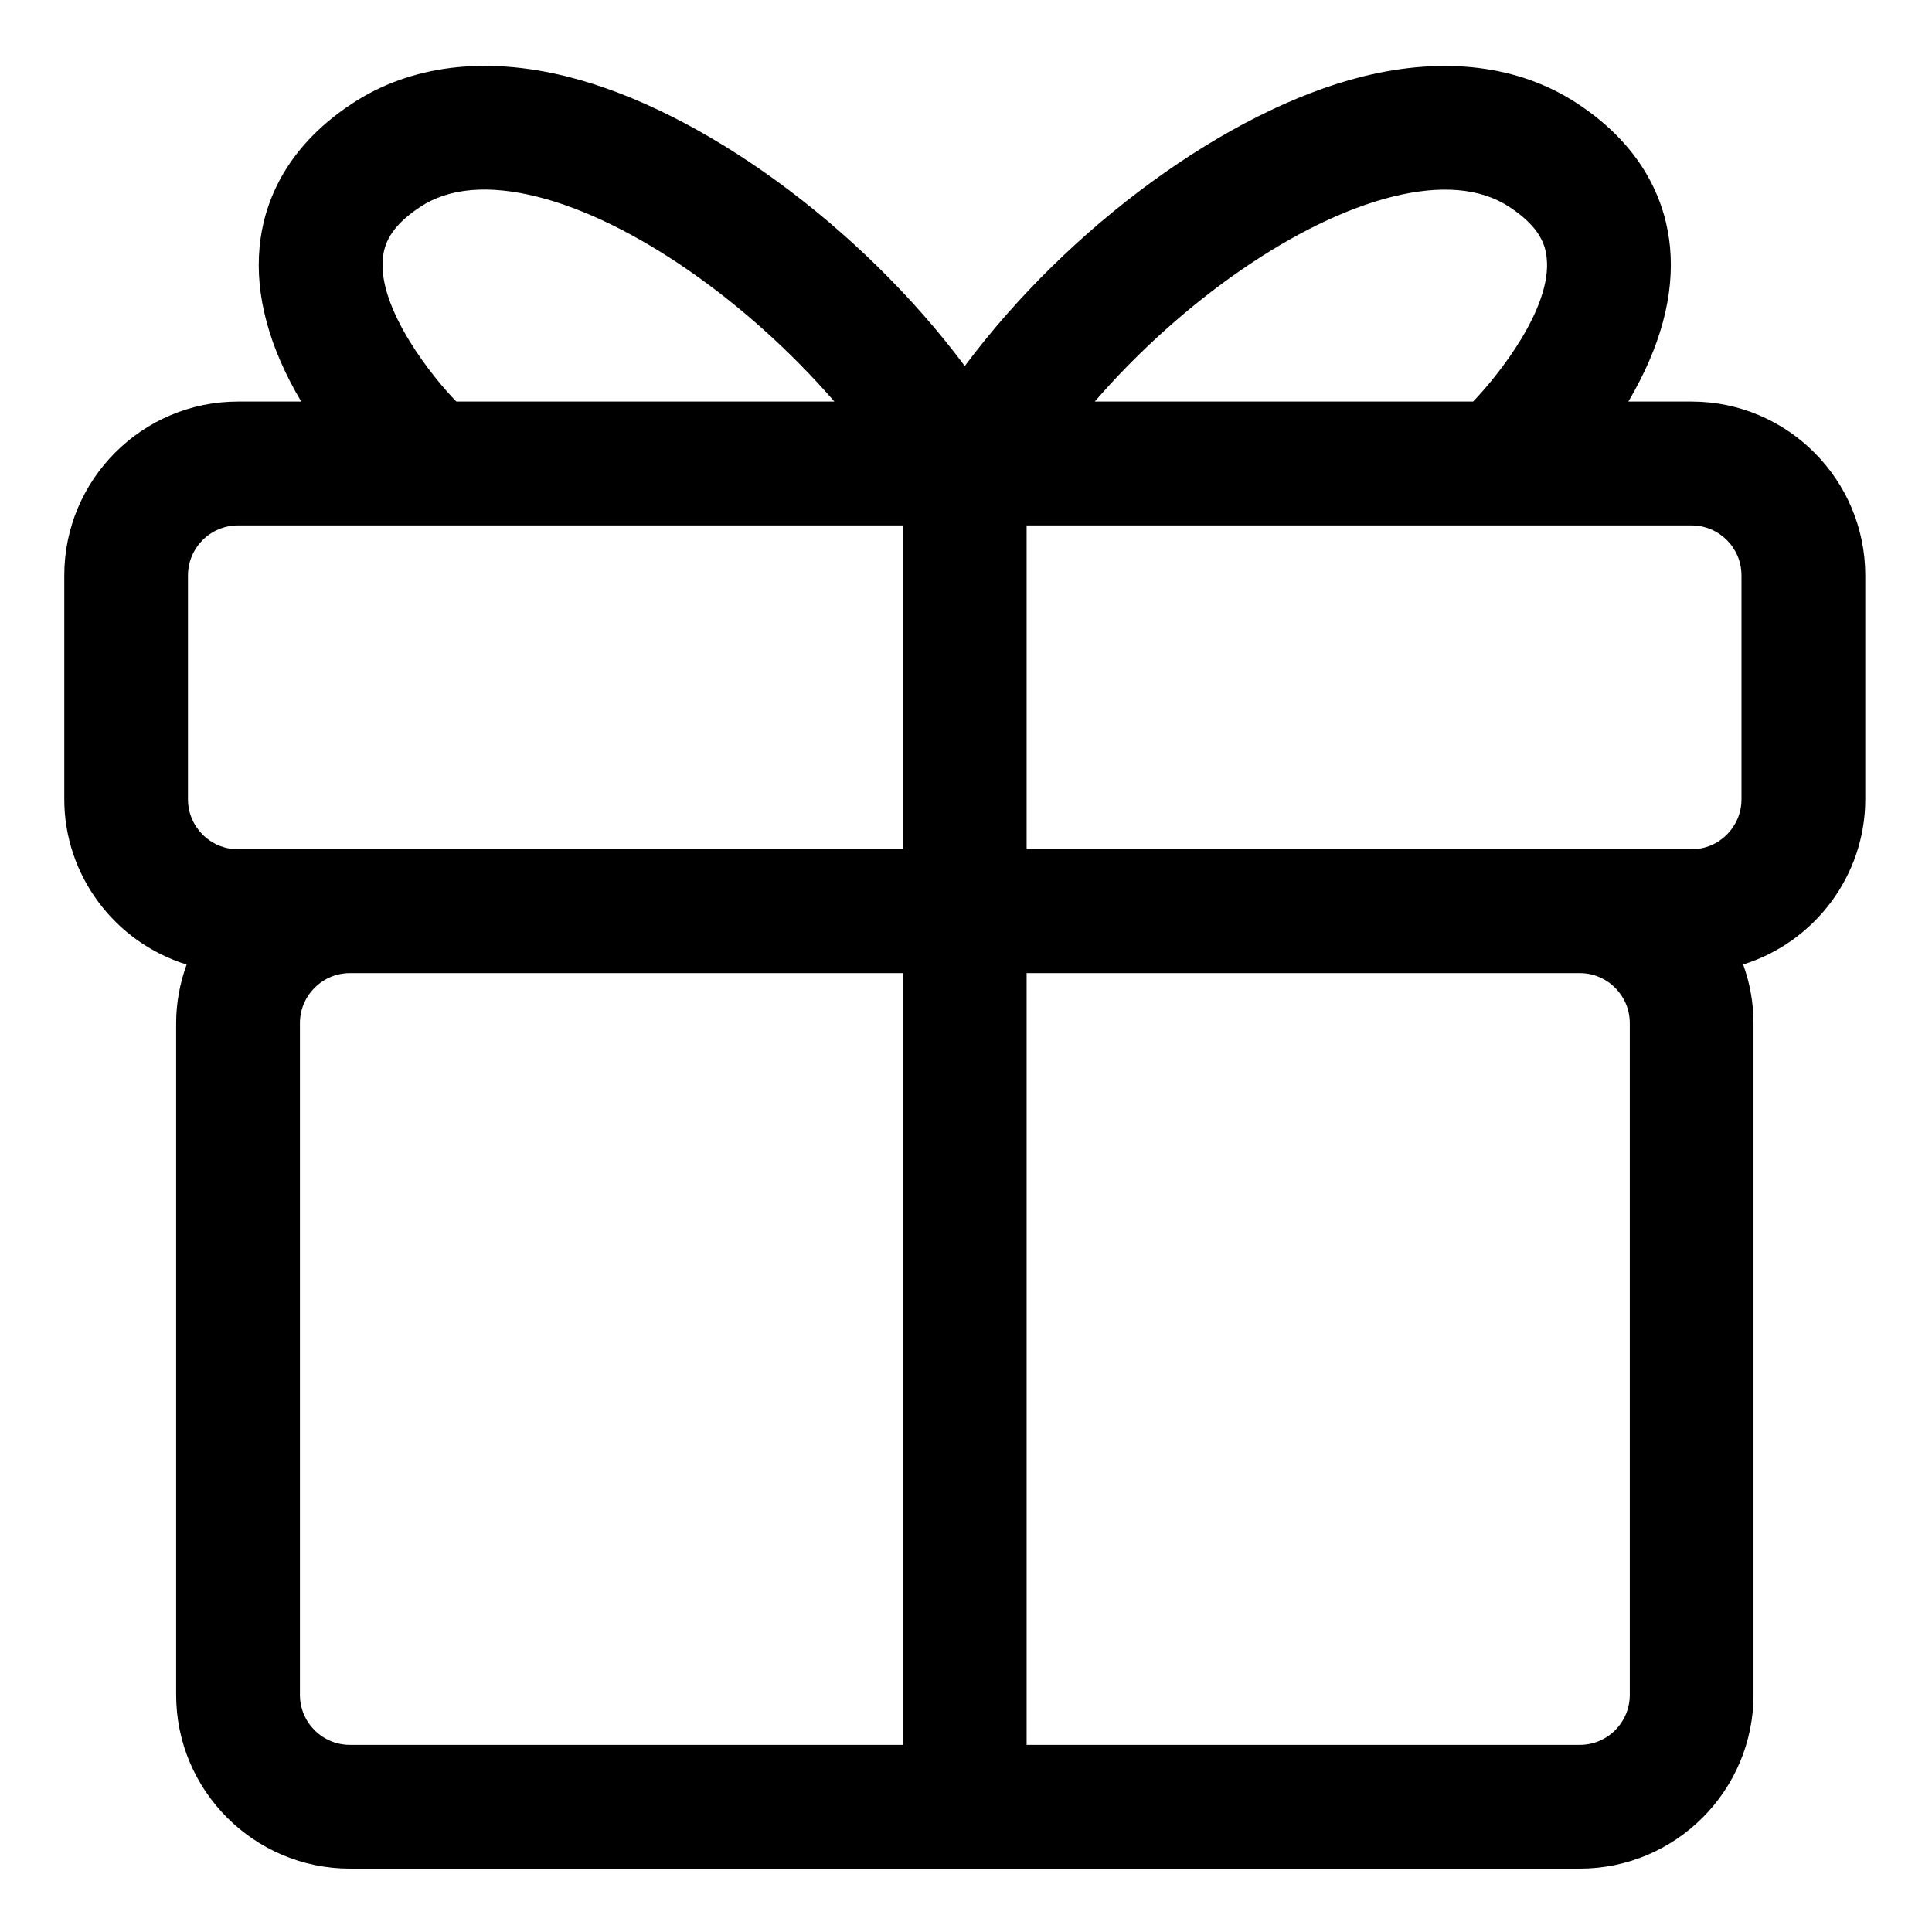 <?xml version="1.0" standalone="no"?><!DOCTYPE svg PUBLIC "-//W3C//DTD SVG 1.1//EN" "http://www.w3.org/Graphics/SVG/1.1/DTD/svg11.dtd"><svg t="1557716751634" class="icon" style="" viewBox="0 0 1024 1024" version="1.1" xmlns="http://www.w3.org/2000/svg" p-id="4478" xmlns:xlink="http://www.w3.org/1999/xlink" width="200" height="200"><defs><style type="text/css"></style></defs><path d="M896.592 212.838h-33.518c16.995-28.82 24.453-56.309 22.074-81.806-1.98-21.343-12.092-51.86-49.157-76.183-30.73-20.212-70.243-25.171-114.078-14.222-71.093 17.852-155.228 79.213-210.557 153.373-55.353-74.154-139.425-135.521-210.514-153.373-43.876-11.024-83.423-6.027-114.148 14.222-37.029 24.323-47.145 54.841-49.119 76.183-2.383 25.497 5.006 52.986 22.071 81.806h-33.52c-50.753 0-92.058 41.337-92.058 92.13v118.663c0 40.174 26.502 75.683 64.844 87.607-3.645 10.082-5.553 20.512-5.553 31.069v356.003c0 50.756 41.353 92.105 92.109 92.105h651.886c50.756 0 92.042-41.349 92.042-92.105v-356.003c0-10.63-1.842-21.087-5.484-31.105 38.283-11.993 64.722-47.502 64.722-87.578v-118.631c0-50.781-41.286-92.155-92.042-92.155M837.353 924.818h-293.223v-409.044h293.223c14.615 0 26.465 11.917 26.465 26.533v356.003c0 14.617-11.85 26.508-26.465 26.508M580.238 212.838c46.634-53.791 107.844-96.059 157.545-108.532 25.815-6.471 46.94-4.698 62.236 5.383 16.246 10.682 19.145 20.201 19.794 27.396 2.586 26.358-25.691 61.905-39.038 75.753h-200.538zM923.024 304.993v118.639c0 14.609-11.815 26.495-26.432 26.495h-352.462v-171.643h352.462c14.617 0 26.432 11.905 26.432 26.509M478.556 515.775v409.044h-293.089c-14.651 0-26.502-11.891-26.502-26.508v-356.003c0-14.615 11.854-26.533 26.502-26.533h293.089zM202.909 137.086c0.647-7.196 3.577-16.715 19.757-27.396 15.19-10.081 36.311-11.942 62.27-5.383 49.425 12.404 110.572 54.678 157.308 108.532h-200.365c-11.958-12.106-41.593-48.757-38.97-75.753M99.627 304.993c0-14.603 11.855-26.515 26.499-26.515h352.427v171.648h-352.427c-14.647 0-26.499-11.886-26.499-26.495v-118.639z" p-id="4479"></path></svg>